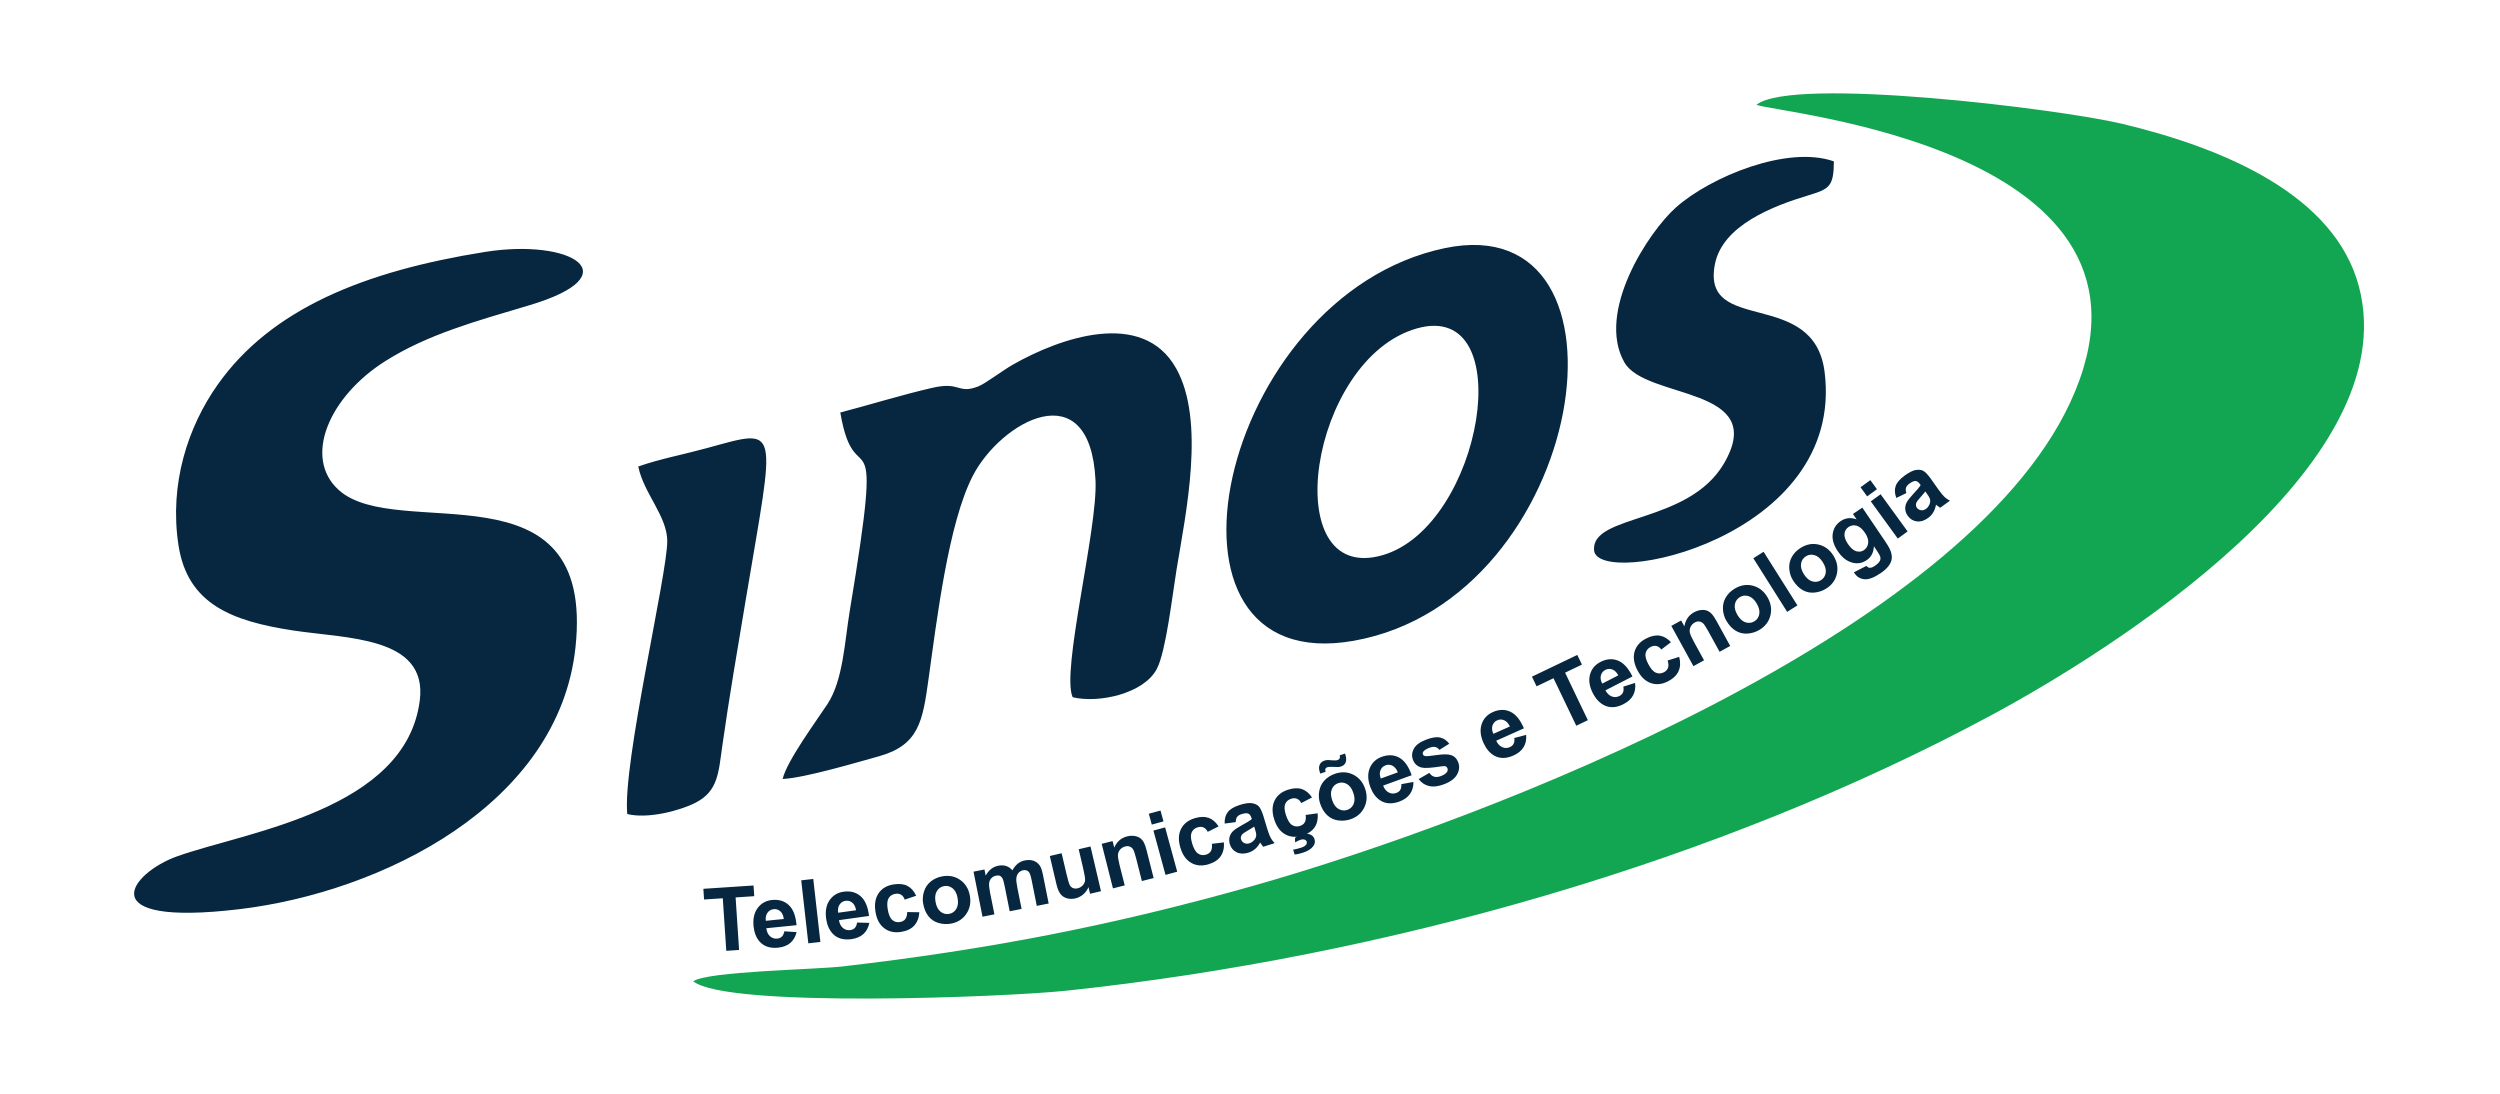 <?xml version="1.0" encoding="UTF-8"?>
<!DOCTYPE svg PUBLIC "-//W3C//DTD SVG 1.1//EN" "http://www.w3.org/Graphics/SVG/1.1/DTD/svg11.dtd">
<!-- Creator: CorelDRAW -->
<svg xmlns="http://www.w3.org/2000/svg" xml:space="preserve" width="162.56mm" height="71.12mm" version="1.1" style="shape-rendering:geometricPrecision; text-rendering:geometricPrecision; image-rendering:optimizeQuality; fill-rule:evenodd; clip-rule:evenodd"
viewBox="0 0 16255.98 7111.98"
 xmlns:xlink="http://www.w3.org/1999/xlink"
 xmlns:xodm="http://www.corel.com/coreldraw/odm/2003">
 <defs>
  <style type="text/css">
   <![CDATA[
    .fil0 {fill:none}
    .fil1 {fill:#13A652}
    .fil2 {fill:#06273F}
    .fil3 {fill:#06273F;fill-rule:nonzero}
   ]]>
  </style>
 </defs>
 <g id="Layer_x0020_1">
  <rect class="fil0" x="-8.34" y="7.79" width="16256.01" height="7111.99"/>
  <path class="fil1" d="M11421.66 680.85c84.15,51.86 2814.85,268.85 2039.27,1937.09 -700.66,1507.11 -3755.43,2701.48 -5316.16,3142.93 -912.15,257.98 -1719.06,413.52 -2665.24,523.2 -183.87,21.29 -877.66,31.06 -971.94,96.58 217.49,176.36 2034.23,102.88 2427.19,61.25 2075.56,-219.95 4245.93,-839.37 6018.28,-1793.85 781.58,-420.92 2694.78,-1622.65 2385.17,-2786.53 -157.04,-590.41 -865.76,-895.39 -1539,-1056.46 -402.12,-96.21 -2140.68,-310.6 -2377.57,-124.21z"/>
  <g id="_1387518768">
   <path class="fil2" d="M3154.05 1638.06c-785.17,124.98 -1391.02,370.33 -1739.62,864.5 -190.8,270.52 -315.54,641.84 -253.78,1043.33 58.92,383.2 347.99,492.34 741.38,553.06 351.47,54.23 879.36,37.96 827.71,454.11 -88.88,715.9 -1128.81,855.07 -1577.69,1015.04 -301.34,107.38 -576.96,460.88 404.78,343.77 921.69,-109.95 2077.16,-678.07 2185.38,-1704.01 128.97,-1222.59 -1157.64,-676.3 -1540.04,-1022.03 -232.35,-210.13 -63.42,-605.62 301.91,-836.9 275.38,-174.34 588.75,-259.99 936.95,-363.67 666.17,-198.36 273.02,-436.31 -286.98,-347.2zm996.21 1395.3c35.33,174.5 187.63,321.77 188.5,484.31 1.16,216.25 -291.95,1450.15 -260.02,1775.45 130.64,32.99 341,-20.06 446.11,-74.65 144.97,-75.25 147.27,-195.4 172.2,-370.76 44.66,-314.64 97.72,-622.65 151.97,-947.19 192.27,-1150.24 231.19,-1118.85 -255.75,-985.9 -156.23,42.65 -302.64,69.38 -443.01,118.74zm7774.41 -1984.05c-302.64,-106.85 -803.31,101.21 -1025.93,298.61 -180.53,160.04 -521.23,681.17 -336.64,1007.87 138.31,244.79 942.95,152.34 648.01,657.61 -231.32,396.32 -859.73,327.6 -845.17,562.92 15.87,256.08 1636.88,-73.78 1499.21,-1158.57 -69.96,-551.2 -804.84,-235.96 -712.93,-700.64 50.02,-252.85 380.09,-378.19 603.92,-445.84 139.64,-42.19 168.4,-56.72 169.53,-221.96zm-6460.7 1632.92c98.35,580.65 294.97,-114.78 62.05,1286.18 -34.06,204.8 -43.49,453.48 -145.03,608.95 -66.43,101.65 -265.39,371.06 -291.95,488.01 143.61,-7.07 480.04,-107.05 627.05,-148.04 258.71,-72.16 283.41,-228.52 320.87,-496.71 54.69,-391.55 129.2,-1016.37 288.01,-1325.51 181.96,-354.16 763.51,-682.63 798.51,28.27 15.46,314.27 -225.26,1242.82 -148.57,1410.36 169.5,40.72 462.57,-23.03 547.16,-184.07 59.92,-114.04 101.28,-481.87 128.04,-644.47 60.59,-368.2 189.23,-967.22 -2.24,-1309.62 -218.12,-390.09 -757.51,-197.63 -1060.99,-24.99 -70.55,40.16 -180.33,124.77 -226.79,142.47 -134.84,51.32 -112.41,-33.66 -296.31,8.37 -197.39,45.15 -413.98,112.51 -599.81,160.8zm3930.7 -1068.73c-1475.92,309.11 -2007.08,2804.42 -591.96,2553.04 1522.51,-270.45 1907.96,-2828.69 591.96,-2553.04zm-181.17 521.9c-700.56,197.8 -914.35,1671.18 -225.79,1475.21 651.71,-185.49 899.79,-1665.51 225.79,-1475.21z"/>
   <path class="fil0" d="M4588.02 6189.8c0,0 4368.36,-135.3 8022.34,-2884.11"/>
   <path class="fil3" d="M4722.53 6182.6l-22.66 -341.72 -121.79 8.05 -4.55 -69.52 326.21 -21.59 4.62 69.49 -121.19 8.05 22.66 341.72 -83.3 5.52zm377.44 -126.81l79.77 5.22c-7.08,29.77 -20.86,53.22 -40.98,70.49 -20.26,17.17 -46.74,27.44 -79.28,30.71 -51.63,5.22 -91.61,-7.82 -119.76,-39.09 -22.28,-25.15 -35.56,-58.32 -39.75,-99.67 -4.92,-49.27 4.06,-89.22 26.95,-119.69 22.85,-30.57 53.99,-47.77 93.31,-51.73 44.11,-4.46 80.4,6.65 108.98,33.3 28.41,26.61 45.11,70.16 50.07,130.64l-196.48 19.76c2.97,23.25 11.08,40.71 24.49,52.49 13.34,11.81 29.11,16.77 47.04,14.94 12.27,-1.23 22.29,-5.63 29.87,-13.14 7.75,-7.52 12.98,-18.93 15.77,-34.23zm-3.43 -80.11c-2.86,-22.75 -10.44,-39.52 -22.82,-50.23 -12.37,-10.85 -26.51,-15.37 -42.55,-13.74 -17.06,1.69 -30.57,9.41 -40.48,23.02 -9.88,13.67 -13.64,31.3 -11.25,52.73l117.1 -11.78zm159.52 158.12l-46.24 -409.58 78.34 -8.85 46.27 409.58 -78.37 8.85zm316.96 -135.07l79.91 2.2c-5.96,30.01 -18.8,53.92 -38.26,71.99 -19.59,17.93 -45.64,29.21 -78.04,33.73 -51.4,7.19 -91.85,-4.32 -121.16,-34.53 -23.22,-24.29 -37.79,-56.92 -43.51,-98.07 -6.86,-49.04 0.63,-89.29 22.32,-120.63 21.72,-31.43 52.13,-49.8 91.28,-55.25 43.88,-6.09 80.64,3.56 110.15,29.11 29.44,25.51 47.8,68.39 55.05,128.61l-195.6 27.27c3.86,23.12 12.6,40.29 26.48,51.53 13.77,11.25 29.7,15.64 47.57,13.14 12.24,-1.73 22.05,-6.48 29.37,-14.3 7.45,-7.82 12.21,-19.39 14.44,-34.8zm-6.49 -79.9c-3.72,-22.62 -11.97,-39.12 -24.71,-49.34 -12.78,-10.31 -27.12,-14.34 -43.02,-12.11 -17,2.37 -30.2,10.58 -39.58,24.59 -9.39,14 -12.45,31.73 -9.25,53.09l116.56 -16.23zm390.82 -94.38l-74.72 25.42c-4.92,-14.87 -12.57,-25.45 -22.92,-31.81 -10.38,-6.28 -22.85,-8.35 -37.42,-6.12 -19.46,2.96 -33.97,12.14 -43.52,27.35 -9.48,15.23 -11.81,38.62 -6.95,70.19 5.39,35.1 15.04,58.95 29.04,71.66 13.97,12.7 30.84,17.49 50.53,14.43 14.84,-2.26 26.28,-8.38 34.4,-18.26 8.19,-9.91 12.61,-25.42 13.31,-46.71l78.84 1.33c-2.56,36.5 -13.74,65.51 -33.57,86.93 -19.79,21.52 -48.63,35.13 -86.69,40.98 -43.05,6.62 -79.57,-1.76 -109.35,-25.05 -29.87,-23.35 -48.46,-59.11 -55.88,-107.38 -7.49,-48.87 -0.44,-88.79 21.12,-119.93 21.49,-31.13 54.19,-50.06 98.1,-56.78 35.87,-5.52 65.61,-2.13 89.22,10.08 23.52,12.21 42.29,33.4 56.46,63.67zm45.47 51.4c-4.75,-25.85 -3.02,-52.07 5.29,-78.55 8.25,-26.58 22.92,-48.3 43.85,-65.33 21.02,-17.03 45.77,-28.18 74.55,-33.47 44.48,-8.15 83.46,-0.4 117.13,23.26 33.73,23.78 54.59,57.61 62.67,101.72 8.19,44.58 0.6,84.14 -22.62,118.6 -23.32,34.53 -56.68,55.79 -100.2,63.77 -26.88,4.93 -53.65,3.5 -80.33,-4.19 -26.62,-7.72 -48.44,-22.15 -65.51,-43.38 -17.03,-21.16 -28.67,-48.67 -34.83,-82.43zm80.54 -10.52c5.39,29.18 16.37,50.24 32.97,63.18 16.77,13.04 35.19,17.66 55.45,13.94 20.2,-3.73 35.77,-14.57 46.58,-32.67 10.84,-17.97 13.6,-41.78 8.21,-71.33 -5.29,-28.77 -16.26,-49.7 -32.8,-62.64 -16.53,-13.07 -34.96,-17.66 -55.15,-13.97 -20.3,3.69 -35.83,14.57 -46.88,32.7 -10.91,18 -13.7,41.62 -8.38,70.79zm246.87 -197.33l71.09 -14.24 7.99 39.99c19.33,-35.87 46.64,-57.36 81.93,-64.41 18.73,-3.72 35.8,-3.13 51.07,1.8 15.37,4.99 28.97,14.4 40.85,28.27 9.78,-18.23 21.36,-32.63 34.7,-43.38 13.3,-10.64 28.4,-17.69 45.34,-21.05 21.49,-4.33 40.48,-3.63 57.18,2.16 16.64,5.75 30.31,16.33 41.02,31.8 7.82,11.35 14.5,31.07 20.13,59.02l37.35 187.02 -77.34 15.47 -33.4 -167.2c-5.82,-29.07 -12.21,-47.24 -19.23,-54.55 -9.38,-9.59 -21.55,-12.91 -36.42,-9.92 -10.82,2.16 -20.4,7.45 -28.68,15.94 -8.18,8.61 -13.21,19.69 -14.9,33.26 -1.67,13.61 0.3,34.17 5.82,61.75l28.04 140.45 -77.31 15.43 -32.04 -160.31c-5.72,-28.41 -10.81,-46.54 -15.16,-54.19 -4.4,-7.75 -9.85,-13.11 -16.5,-16 -6.53,-2.86 -14.88,-3.26 -24.72,-1.3 -11.98,2.4 -22.06,7.72 -30.27,16.04 -8.32,8.41 -13.21,18.96 -14.94,31.97 -1.73,12.9 0.23,33.49 5.85,61.51l28.41 142.14 -77.34 15.47 -58.52 -292.94zm757.71 143.58l-10.21 -43.52c-6.98,18 -18.03,33.57 -33.16,46.88 -15.11,13.2 -32.24,22.05 -51.4,26.58 -19.6,4.55 -38.16,4.39 -55.69,-0.54 -17.66,-4.95 -31.67,-14.47 -42.25,-28.37 -10.64,-13.94 -19.16,-34.6 -25.61,-62.08l-43.25 -184.46 76.78 -18 31.4 133.9c9.62,41.02 16.94,65.7 21.99,74.32 4.96,8.58 11.84,14.73 20.63,18.33 8.75,3.62 18.93,4.09 30.47,1.39 13.21,-3.12 24.12,-9.48 32.9,-19.16 8.78,-9.65 13.77,-20.26 15.1,-31.87 1.27,-11.64 -2.89,-38.29 -12.67,-80l-28.81 -122.92 76.78 -18 68.16 290.85 -71.16 16.67zm413.47 -102.03l-76.48 19.36 -37.35 -147.61c-7.92,-31.23 -14.71,-51.03 -20.26,-59.28 -5.66,-8.38 -12.78,-14.1 -21.53,-17.33 -8.71,-3.23 -18.26,-3.46 -28.71,-0.83 -13.37,3.39 -24.48,10.05 -33.26,19.99 -8.82,9.95 -13.61,21.46 -14.51,34.37 -0.93,13 2.67,35.66 10.88,68.03l33.17 130.9 -76.45 19.4 -73.35 -289.59 70.86 -17.96 10.78 42.48c17.16,-38.89 44.94,-63.14 83.53,-72.92 16.93,-4.33 33.26,-5.16 48.83,-2.7 15.71,2.6 28.25,7.62 37.79,15.21 9.65,7.65 17.37,17.03 23.19,28.34 5.96,11.28 11.68,28.01 17.33,50.36l45.54 179.78zm-12.07 -347.71l-19.26 -70.55 76.08 -20.76 19.26 70.52 -76.08 20.79zm89.29 327.05l-78.65 -288.19 76.05 -20.76 78.68 288.19 -76.08 20.76zm345.2 -315.14l-70.69 35.13c-6.85,-14.03 -15.83,-23.55 -26.94,-28.44 -11.15,-4.86 -23.76,-5.26 -37.93,-1.06 -18.89,5.52 -32.03,16.5 -39.45,32.9 -7.35,16.36 -6.56,39.85 2.43,70.46 10.01,34.06 22.78,56.42 38.35,67.13 15.5,10.78 32.87,13.24 52,7.62 14.4,-4.23 24.95,-11.81 31.67,-22.69 6.78,-10.91 9.08,-26.88 6.98,-48.04l78.25 -9.21c2.33,36.52 -4.86,66.73 -21.66,90.65 -16.77,23.92 -43.55,41.31 -80.44,52.16 -41.78,12.24 -79.11,8.81 -111.74,-10.28 -32.7,-19.19 -55.92,-52.16 -69.66,-99 -13.94,-47.44 -12.28,-87.92 4.92,-121.66 17.17,-33.73 47.07,-56.85 89.69,-69.36 34.8,-10.24 64.77,-10.81 89.75,-1.89 24.95,8.94 46.41,27.47 64.47,55.58zm111.15 -28.01l-71.86 9.42c-1.13,-30.24 5.62,-55.02 20.16,-74.29 14.57,-19.26 40.35,-34.76 77.31,-46.47 33.57,-10.58 59.88,-14.6 78.88,-11.81 18.86,2.8 33.66,9.18 44.21,19.33 10.58,10.15 21.02,31.54 31.34,64.27l26.64 88.16c7.92,25.01 14.9,43.11 21.06,54.22 6.15,11.15 14.64,22.46 25.48,33.9l-74.65 23.59c-3.49,-4.33 -8.25,-10.88 -14.17,-19.67 -2.56,-4.12 -4.42,-6.75 -5.42,-7.95 -8.82,16.67 -19.56,30.41 -32.17,41.35 -12.68,10.95 -27.21,19.03 -43.78,24.29 -29.14,9.21 -54.72,8.52 -76.61,-2.1 -21.83,-10.51 -36.6,-27.94 -44.28,-52.29 -5.06,-16 -5.76,-31.6 -2.1,-46.67 3.8,-14.91 11.45,-27.98 23.19,-39.06 11.74,-11.08 29.81,-23.22 54.32,-36.49 33.07,-17.67 55.53,-31.61 67.27,-41.55l-2.4 -7.59c-4.62,-14.64 -11.51,-23.95 -20.62,-27.97 -9.18,-3.96 -23.72,-2.77 -43.58,3.45 -13.44,4.26 -23.02,10.22 -28.84,17.97 -5.89,7.72 -8.98,19.06 -9.38,33.96zm120.26 29.01c-8.62,6.26 -22.73,14.94 -42.22,26.02 -19.46,11.11 -31.77,19.79 -36.86,26.04 -7.55,10.15 -9.75,20.5 -6.39,31.18 3.4,10.64 10.18,18.42 20.46,23.61 10.31,5.23 21.49,5.89 33.67,2.03 13.54,-4.25 25.11,-12.8 34.66,-25.61 6.89,-9.72 10.31,-19.86 10.05,-30.61 -0.13,-7.02 -2.96,-19.62 -8.68,-37.62l-4.69 -15.04zm376.11 -189.38l-69.96 36.56c-7.12,-13.94 -16.3,-23.22 -27.55,-27.95 -11.21,-4.59 -23.82,-4.72 -37.89,-0.3 -18.76,5.92 -31.73,17.17 -38.82,33.67 -7.02,16.53 -5.72,39.98 3.89,70.46 10.68,33.83 23.89,55.95 39.62,66.33 15.77,10.45 33.14,12.58 52.2,6.59 14.3,-4.53 24.68,-12.34 31.2,-23.36 6.52,-11.01 8.55,-27.01 5.99,-48.17l78.08 -10.77c3.06,36.46 -3.53,66.83 -19.86,91.08 -16.27,24.25 -42.72,42.15 -79.38,53.72 -41.55,13.15 -78.91,10.45 -111.91,-8.01 -33.1,-18.5 -56.95,-51.03 -71.62,-97.57 -14.9,-47.14 -14.04,-87.66 2.5,-121.73 16.46,-34.06 45.9,-57.78 88.28,-71.15 34.6,-10.91 64.48,-12.11 89.69,-3.66 25.12,8.45 46.91,26.51 65.54,54.26zm-113.04 371.32l-9.95 -31.47c19.1,-3.93 36.33,-8.25 51.8,-13.14 15.93,-5.03 26.91,-11.65 32.76,-19.83 4.59,-6.15 5.79,-12.57 3.63,-19.43 -1.9,-6.05 -6.32,-10.48 -13.34,-13.24 -6.99,-2.69 -16.3,-2.19 -27.88,1.5 -11.51,3.63 -22.69,9.18 -33.63,16.57l-1.36 -28.88c12.34,-9.31 26.61,-16.43 42.71,-21.49 22.42,-7.09 40.88,-7.52 55.59,-1.43 14.77,6.25 24.42,16.37 28.84,30.47 5.02,15.8 2.63,30.54 -7.18,44.51 -13.11,18.96 -35.9,33.5 -68.27,43.71 -23.08,7.32 -41.02,11.35 -53.72,12.15zm165.6 -331.94c-8.45,-24.88 -10.55,-51.03 -6.16,-78.44 4.33,-27.51 15.71,-51.13 33.94,-70.99 18.29,-19.89 41.21,-34.53 68.89,-43.95 42.85,-14.5 82.5,-12.5 119.29,6.03 36.8,18.63 62.31,49.06 76.75,91.58 14.57,42.91 12.81,83.13 -5.19,120.59 -18.1,37.59 -48,63.44 -89.85,77.61 -25.95,8.82 -52.66,11.28 -80.14,7.52 -27.41,-3.76 -51.13,-14.84 -71.13,-33.43 -19.92,-18.43 -35.39,-43.98 -46.4,-76.52zm78.21 -22.09c9.51,28.11 23.45,47.38 41.75,57.76 18.46,10.47 37.36,12.37 56.88,5.75 19.43,-6.59 33.27,-19.59 41.35,-39.05 8.12,-19.37 7.42,-43.35 -2.23,-71.76 -9.41,-27.71 -23.28,-46.81 -41.51,-57.22 -18.27,-10.58 -37.16,-12.47 -56.59,-5.85 -19.53,6.62 -33.37,19.59 -41.65,39.15 -8.18,19.4 -7.55,43.15 2,71.22zm-42.38 -184.06l-34.37 11.68c-1.53,-4.06 -2.73,-7.22 -3.49,-9.48 -6.29,-18.63 -6.65,-34.53 -0.93,-47.58 5.55,-13.17 15.57,-22.12 29.77,-26.94 6.25,-2.13 12.18,-3.43 18,-3.89 5.85,-0.47 16.83,0.06 33.03,1.56 16.3,1.43 28.38,0.9 36.46,-1.83 5.66,-1.9 9.78,-5.36 12.38,-10.18 2.66,-4.92 2.99,-11.74 1.23,-20.56l34.33 -11.64c8.05,24.32 9.45,43.11 4.29,56.49 -5.29,13.44 -14.77,22.42 -28.61,27.14 -6.05,2.03 -12.21,3.39 -18.46,4.13 -4.43,0.26 -15.94,-0.1 -34.37,-1 -18.53,-0.9 -31.43,-0.1 -38.89,2.46 -5.72,1.93 -9.51,5.12 -11.44,9.75 -2.09,4.55 -1.66,11.17 1.07,19.89zm492.34 80.41l78.61 -14.54c0.43,30.57 -7.15,56.68 -22.42,78.37 -15.44,21.63 -38.52,38.13 -69.26,49.31 -48.77,17.73 -90.72,14.93 -125.68,-8.49 -27.85,-18.89 -48.84,-47.77 -63.08,-86.82 -16.9,-46.54 -17.99,-87.46 -3.32,-122.62 14.63,-35.23 40.61,-59.58 77.74,-73.09 41.65,-15.14 79.57,-13.34 113.8,5.46 34.1,18.82 60.98,56.91 80.68,114.3l-185.6 67.5c8.58,21.82 20.76,36.72 36.66,44.84 15.84,8.15 32.34,9.12 49.27,2.93 11.61,-4.23 20.19,-10.95 25.75,-20.1 5.62,-9.21 7.92,-21.52 6.85,-37.05zm-23.05 -76.78c-8.35,-21.36 -19.86,-35.76 -34.47,-43.12 -14.63,-7.45 -29.5,-8.35 -44.64,-2.86 -16.14,5.89 -27.28,16.67 -33.57,32.3 -6.22,15.67 -5.52,33.67 2.07,53.86l110.61 -40.18zm135.72 43.51l69.63 -40.15c8.68,13.04 19.23,21.35 31.7,24.91 12.51,3.66 27.42,2.07 44.68,-4.65 19.03,-7.42 31.97,-16.5 38.89,-27.22 4.52,-7.45 5.19,-15.33 2,-23.55 -2.2,-5.52 -5.79,-9.45 -10.72,-11.74 -5.02,-2.06 -14.53,-2.16 -28.37,-0.17 -64.57,10.01 -106.85,12.74 -126.98,8.12 -27.98,-6.49 -47.14,-23.12 -57.55,-49.83 -9.45,-24.26 -7.82,-48.27 4.82,-72.13 12.61,-23.88 38.92,-43.61 78.88,-59.18 38.02,-14.87 68.83,-19.62 92.14,-14.44 23.42,5.29 43.38,18.7 59.88,40.39l-64.2 39.89c-7.15,-9.78 -16.2,-15.97 -26.75,-18.5 -10.57,-2.59 -23.58,-0.8 -39.05,5.22 -19.46,7.59 -32.37,15.71 -38.72,24.49 -4.16,6.05 -4.96,12.14 -2.6,18.19 2.1,5.29 6.19,8.82 12.54,10.58 8.65,2.27 34.3,0.2 77.12,-6.22 42.78,-6.35 74.48,-6.19 95.1,0.73 20.56,7.02 35.4,22.36 44.52,45.75 9.94,25.48 7.88,51.63 -6.33,78.24 -14.13,26.61 -42.11,48.17 -83.93,64.47 -37.89,14.8 -70.89,18.79 -99.06,12.17 -28.02,-6.65 -50.6,-21.75 -67.64,-45.37zm621.62 -267.03l77.41 -20.16c2.63,30.47 -3.06,57.05 -16.73,79.81 -13.8,22.68 -35.69,40.78 -65.53,54.12 -47.38,21.19 -89.42,21.42 -126.02,0.57 -29.07,-16.84 -52.13,-44.15 -69.09,-82.07 -20.2,-45.18 -24.25,-85.93 -12.11,-122.06 12.04,-36.23 36.19,-62.34 72.22,-78.47 40.49,-18.1 78.48,-19.03 113.9,-2.76 35.4,16.36 64.97,52.39 88.73,108.24l-180.27 80.68c10.11,21.09 23.32,35.13 39.78,42.08 16.37,6.98 32.87,6.75 49.34,-0.63 11.27,-5.06 19.39,-12.38 24.25,-21.93 4.95,-9.54 6.35,-22.05 4.12,-37.42zm-28.44 -74.98c-9.88,-20.66 -22.39,-34.2 -37.52,-40.46 -15.14,-6.35 -29.98,-6.22 -44.68,0.37 -15.67,6.99 -26.05,18.56 -31.17,34.6 -5.09,16.1 -3.06,34 5.92,53.59l107.45 -48.1zm431.67 -4.79l-148.04 -308.85 -110.05 52.73 -30.1 -62.84 294.84 -141.29 30.14 62.84 -109.55 52.46 148.04 308.88 -75.28 36.07zm305.92 -254.16l76.21 -24.25c4.26,30.3 0,57.15 -12.44,80.57 -12.61,23.42 -33.47,42.61 -62.58,57.55 -46.14,23.72 -88.12,26.18 -125.74,7.32 -29.98,-15.27 -54.46,-41.32 -73.42,-78.28 -22.59,-44.04 -28.78,-84.53 -18.63,-121.22 10.14,-36.83 32.83,-64.21 67.99,-82.24 39.42,-20.25 77.28,-23.18 113.61,-8.81 36.16,14.4 67.63,48.87 94.31,103.32l-175.68 90.16c11.21,20.59 25.15,33.86 41.95,39.95 16.73,6.09 33.2,4.96 49.23,-3.26 10.98,-5.66 18.7,-13.41 23.06,-23.19 4.42,-9.81 5.12,-22.35 2.13,-37.62zm-32.44 -73.32c-10.94,-20.13 -24.18,-33 -39.59,-38.42 -15.47,-5.56 -30.27,-4.63 -44.61,2.72 -15.27,7.86 -25.01,19.93 -29.27,36.23 -4.23,16.34 -1.27,34.1 8.75,53.23l104.72 -53.76zm342.31 -215.77l-62.87 47.77c-9.35,-12.54 -19.96,-20.12 -31.8,-22.88 -11.85,-2.67 -24.32,-0.7 -37.43,6.02 -17.53,8.98 -28.41,22.25 -32.6,39.72 -4.19,17.46 1,40.38 15.54,68.76 16.23,31.6 32.96,51.16 50.26,58.78 17.27,7.65 34.77,6.85 52.5,-2.26 13.37,-6.85 22.32,-16.27 26.84,-28.24 4.66,-11.98 3.93,-28.08 -2.13,-48.47l75.15 -23.69c9.15,35.43 7.72,66.47 -4.29,93.08 -11.97,26.65 -35.06,48.74 -69.29,66.3 -38.76,19.86 -76.02,23.49 -111.61,10.81 -35.76,-12.71 -64.71,-40.75 -87.03,-84.2 -22.59,-43.97 -28.47,-84.06 -17.89,-120.42 10.54,-36.36 35.59,-64.64 75.11,-84.93 32.27,-16.57 61.54,-22.72 87.82,-18.63 26.19,4.13 50.7,18.26 73.72,42.48zm385.1 24.49l-69.1 37.99 -73.32 -133.4c-15.53,-28.28 -27.04,-45.71 -34.53,-52.33 -7.58,-6.65 -15.9,-10.41 -25.18,-11.34 -9.25,-0.94 -18.56,1.23 -27.98,6.42 -12.11,6.68 -21.16,15.9 -27.14,27.71 -6.09,11.87 -7.82,24.22 -5.46,36.92 2.4,12.84 11.58,33.84 27.68,63.08l65.03 118.36 -69.12 37.99 -143.85 -261.81 64.07 -35.23 21.09 38.43c6.86,-41.92 27.62,-72.43 62.55,-91.59 15.27,-8.41 30.87,-13.37 46.54,-14.9 15.83,-1.43 29.27,0.23 40.41,5.22 11.28,4.96 21.13,12.14 29.61,21.56 8.55,9.45 18.3,24.22 29.41,44.41l89.29 162.51zm-25.15 -164.07c-13.38,-22.63 -20.69,-47.84 -21.99,-75.59 -1.37,-27.81 4.95,-53.22 18.79,-76.41 13.84,-23.19 33.3,-42.18 58.49,-57.05 38.92,-22.92 78.21,-29.01 117.99,-18.36 39.86,10.74 71.06,35.36 93.81,74.05 22.96,39.02 29.45,78.74 19.47,119.09 -10.08,40.45 -34.07,71.86 -72.19,94.31 -23.59,13.87 -49.24,21.73 -76.92,23.65 -27.64,1.93 -53.12,-4.12 -76.44,-18.26 -23.26,-13.97 -43.61,-35.83 -61.01,-65.43zm72.09 -37.53c15.03,25.55 32.6,41.55 52.62,48.04 20.23,6.42 39.09,4.46 56.86,-5.99 17.69,-10.41 28.57,-25.95 32.53,-46.67 3.99,-20.59 -1.56,-43.91 -16.8,-69.8 -14.84,-25.21 -32.33,-41.08 -52.29,-47.57 -20.03,-6.58 -38.89,-4.62 -56.59,5.82 -17.76,10.45 -28.68,25.99 -32.8,46.78 -4.09,20.69 1.4,43.81 16.47,69.39zm323.41 -19.99l-219.92 -348.6 66.66 -42.08 219.93 348.6 -66.67 42.08zm37.99 -204.86c-14,-22.25 -22.15,-47.2 -24.28,-74.88 -2.23,-27.74 3.29,-53.36 16.43,-76.95 13.14,-23.62 31.97,-43.21 56.72,-58.81 38.23,-24.12 77.31,-31.44 117.37,-22.02 40.12,9.54 72.09,33.16 96.04,71.15 24.15,38.33 31.83,77.78 23.12,118.43 -8.82,40.75 -31.87,72.89 -69.26,96.48 -23.16,14.6 -48.54,23.25 -76.18,26.04 -27.52,2.76 -53.2,-2.53 -76.92,-15.93 -23.72,-13.24 -44.71,-34.5 -63.04,-63.51zm70.89 -39.75c15.84,25.08 33.87,40.55 54.13,46.37 20.39,5.86 39.19,3.33 56.62,-7.68 17.4,-10.95 27.78,-26.85 31.07,-47.64 3.39,-20.76 -2.89,-43.88 -18.93,-69.26 -15.6,-24.75 -33.56,-40.09 -53.76,-45.94 -20.19,-5.99 -38.99,-3.46 -56.35,7.55 -17.47,10.98 -27.85,26.85 -31.34,47.77 -3.46,20.79 2.73,43.75 18.56,68.83zm325.35 -12.68l81.01 -41.58c7.25,7.99 14.17,12.08 20.89,12.41 9.44,0.43 20.82,-3.76 34.19,-12.81 17.07,-11.54 28.15,-22.75 33.24,-33.73 3.39,-7.32 4.06,-15.74 1.86,-25.32 -1.66,-6.78 -7.48,-17.56 -17.3,-32.1l-24.18 -36.36c-1.47,40.29 -17.17,70.46 -47.07,90.69 -33.2,22.45 -69.07,26.24 -107.46,11.31 -30.27,-11.85 -56.55,-34.37 -78.87,-67.33 -28.11,-41.49 -39.45,-79.91 -34.3,-115.24 5.12,-35.33 22.59,-63.14 52.33,-83.23 30.61,-20.73 64.94,-24.39 102.96,-10.95l-23.65 -35.03 61.01 -41.28 150.06 221.85c19.76,29.18 32.14,52.63 37.03,70.3 4.99,17.69 5.89,33.56 2.73,47.73 -3.13,14.01 -10.28,28.41 -21.76,42.85 -11.34,14.5 -28.14,29.24 -50.33,44.21 -41.95,28.38 -76.55,41.29 -103.83,38.79 -27.37,-2.59 -48.43,-14.87 -63.4,-37.06 -1.47,-2.13 -3.2,-4.86 -5.16,-8.12zm-39.05 -184.13c17.73,26.25 35.76,41.95 54.05,47.28 18.4,5.29 35.1,2.89 49.97,-7.16 15.87,-10.71 25.15,-26.14 27.71,-46.07 2.56,-19.93 -4.42,-42.05 -20.99,-66.53 -17.3,-25.62 -35.36,-41.05 -54.32,-46.28 -18.87,-5.32 -36.43,-2.49 -52.56,8.45 -15.64,10.58 -24.39,25.42 -26.35,44.45 -1.83,18.99 5.62,40.91 22.49,65.86zm124.91 -309.61l-42.94 -59.21 63.8 -46.31 42.95 59.15 -63.81 46.37zm199.2 274.35l-175.51 -241.75 63.8 -46.34 175.55 241.75 -63.84 46.34zm55.59 -295.7l-65.2 31.7c-10.65,-28.34 -12.11,-53.99 -4.39,-76.85 7.68,-22.88 27.24,-45.77 58.61,-68.56 28.51,-20.66 52.2,-32.8 71.09,-36.16 18.77,-3.36 34.83,-1.96 48.07,4.32 13.21,6.29 29.88,23.26 50.07,51.07l53.19 75.18c15.41,21.19 27.75,36.13 37.13,44.74 9.38,8.65 20.96,16.67 34.93,24.12l-63.37 46.01c-4.66,-3.03 -11.28,-7.72 -19.67,-14.17 -3.75,-3.13 -6.35,-5.02 -7.65,-5.86 -3.09,18.6 -8.91,35.03 -17.46,49.4 -8.52,14.44 -19.76,26.68 -33.8,36.93 -24.75,17.96 -49.23,25.42 -73.35,22.26 -24.02,-3.06 -43.55,-14.94 -58.59,-35.6 -9.81,-13.57 -15.43,-28.11 -16.7,-43.58 -1.16,-15.37 1.93,-30.17 9.62,-44.44 7.62,-14.14 20.89,-31.44 39.95,-51.77 25.78,-27.21 42.65,-47.57 50.63,-60.71l-4.65 -6.42c-9.05,-12.47 -18.47,-19.09 -28.41,-20.06 -9.98,-0.83 -23.39,4.89 -40.26,17.13 -11.37,8.29 -18.59,16.97 -21.69,26.15 -3.12,9.18 -2.46,20.89 1.9,35.17zm123.22 -10.52c-6.19,8.65 -16.8,21.33 -31.77,38.03 -14.94,16.66 -23.92,28.84 -26.75,36.39 -3.95,11.98 -2.76,22.49 3.86,31.6 6.52,8.99 15.47,14.21 26.85,15.87 11.41,1.73 22.25,-1.2 32.57,-8.71 11.47,-8.32 19.76,-20.1 24.78,-35.27 3.43,-11.37 3.49,-22.12 -0.17,-32.23 -2.32,-6.62 -9.01,-17.63 -20.12,-32.94l-9.25 -12.74z"/>
  </g>
 </g>
</svg>
